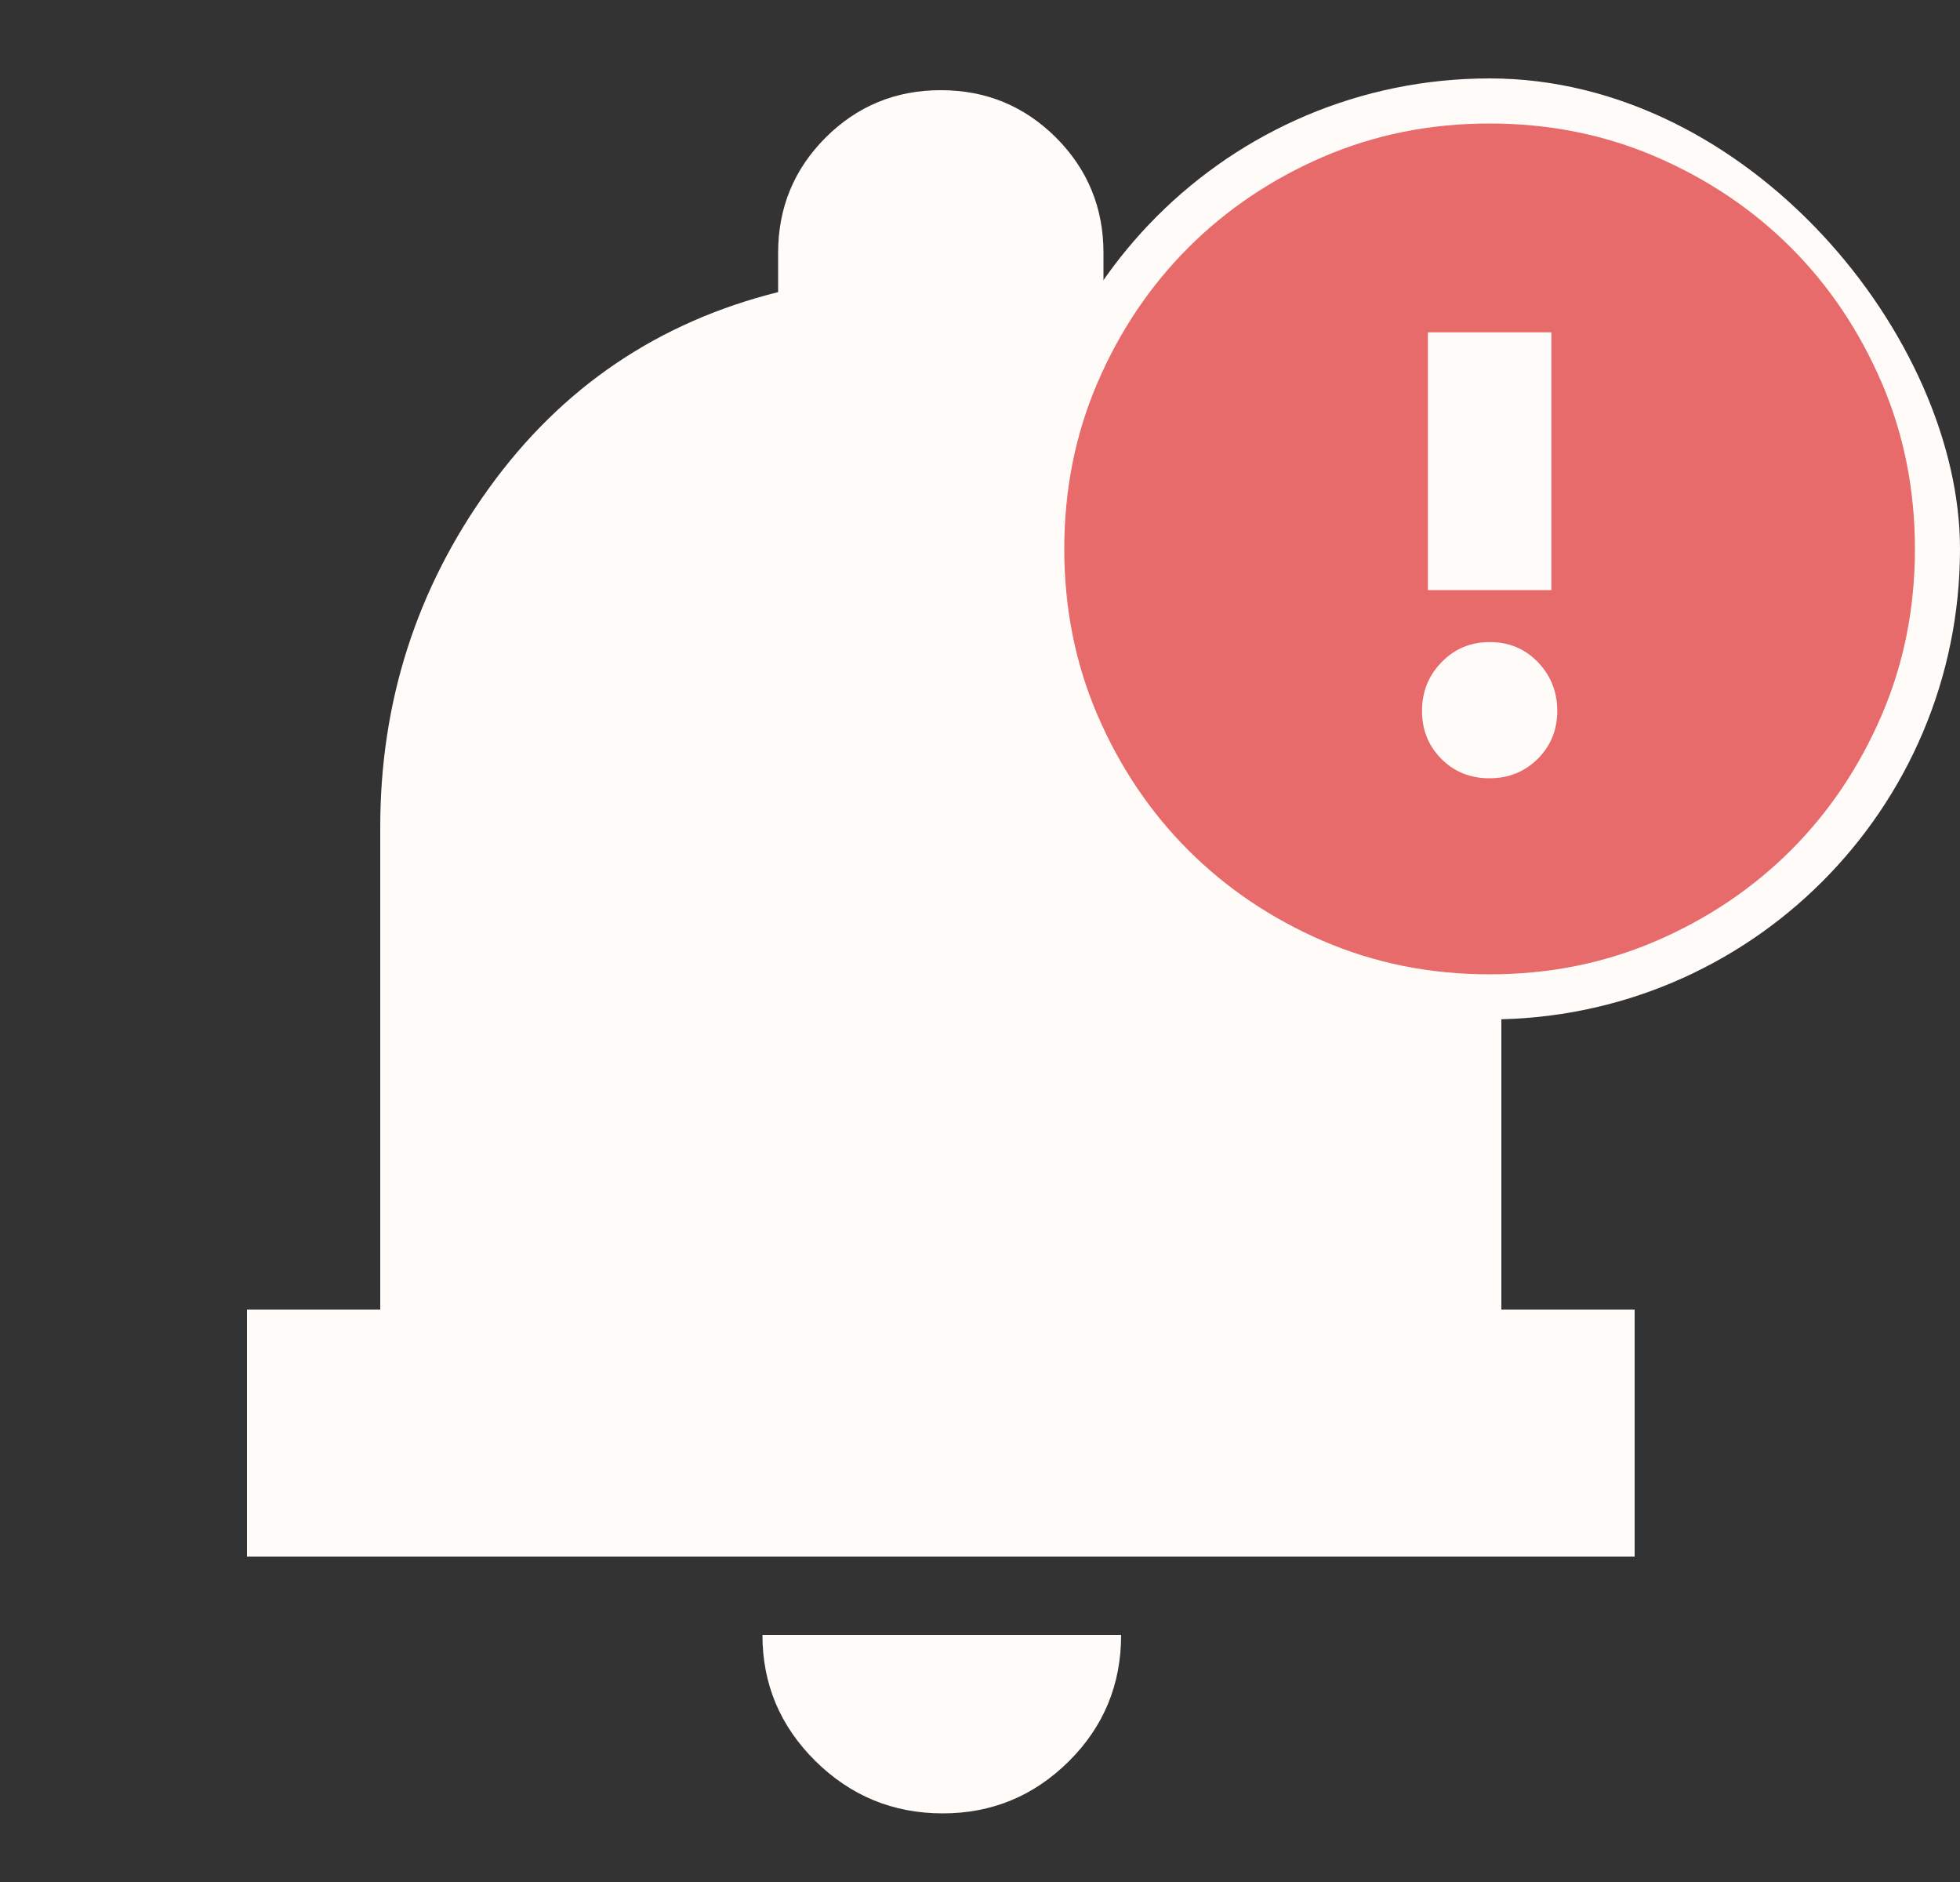 <svg width="25" height="24" viewBox="0 0 25 24" fill="none" xmlns="http://www.w3.org/2000/svg">
<rect x="0" y="0" width="25" height="24" fill="#333333" stroke="none"/>
<mask id="mask0_63_988" style="mask-type:alpha" maskUnits="userSpaceOnUse" x="0" y="0" width="24" height="24">
<rect width="24" height="24" fill="#D9D9D9"/>
</mask>
<g mask="url(#mask0_63_988)">
<path d="M3.15 19.85V16.7H4.85V10.55C4.85 8.95 5.312 7.508 6.237 6.225C7.162 4.942 8.392 4.108 9.925 3.725V3.225C9.925 2.649 10.127 2.159 10.53 1.755C10.934 1.352 11.424 1.15 12 1.15C12.576 1.15 13.066 1.352 13.47 1.755C13.873 2.159 14.075 2.649 14.075 3.225V3.725C15.625 4.108 16.858 4.938 17.775 6.213C18.692 7.488 19.15 8.933 19.15 10.55V16.7H20.85V19.85H3.15ZM12.025 23.125C11.392 23.125 10.851 22.902 10.4 22.457C9.95 22.011 9.725 21.476 9.725 20.85H14.3C14.3 21.483 14.077 22.021 13.632 22.462C13.186 22.904 12.65 23.125 12.025 23.125Z" fill="#FFFBF8"/>
</g>
<g clip-path="url(#clip0_63_988)">
<rect x="13" y="1" width="12" height="12" rx="6" fill="#FFFBF8"/>
<mask id="mask1_63_988" style="mask-type:alpha" maskUnits="userSpaceOnUse" x="13" y="1" width="12" height="12">
<rect x="13" y="1" width="12" height="12" fill="#D9D9D9"/>
</mask>
<g mask="url(#mask1_63_988)">
<path d="M18.997 9.925C19.241 9.925 19.446 9.843 19.613 9.678C19.779 9.513 19.863 9.309 19.863 9.065C19.863 8.822 19.78 8.615 19.616 8.444C19.451 8.273 19.247 8.188 19.003 8.188C18.759 8.188 18.554 8.273 18.388 8.444C18.221 8.615 18.138 8.822 18.138 9.065C18.138 9.309 18.22 9.513 18.385 9.678C18.55 9.843 18.754 9.925 18.997 9.925ZM18.213 7.525H19.788V4.238H18.213V7.525ZM19 12.425C18.242 12.425 17.534 12.283 16.875 11.999C16.217 11.715 15.645 11.329 15.158 10.843C14.671 10.356 14.285 9.783 14.001 9.125C13.717 8.467 13.575 7.758 13.575 7C13.575 6.242 13.717 5.533 14.001 4.875C14.285 4.217 14.671 3.644 15.158 3.157C15.645 2.671 16.217 2.285 16.875 2.001C17.534 1.717 18.242 1.575 19 1.575C19.759 1.575 20.467 1.717 21.125 2.001C21.783 2.285 22.356 2.671 22.843 3.157C23.33 3.644 23.715 4.217 23.999 4.875C24.283 5.533 24.425 6.242 24.425 7C24.425 7.758 24.283 8.467 23.999 9.125C23.715 9.783 23.33 10.356 22.843 10.843C22.356 11.329 21.783 11.715 21.125 11.999C20.467 12.283 19.759 12.425 19 12.425Z" fill="#E76B6B"/>
</g>
</g>
<defs>
<clipPath id="clip0_63_988">
<rect x="13" y="1" width="12" height="12" rx="6" fill="white"/>
</clipPath>
</defs>
</svg>
